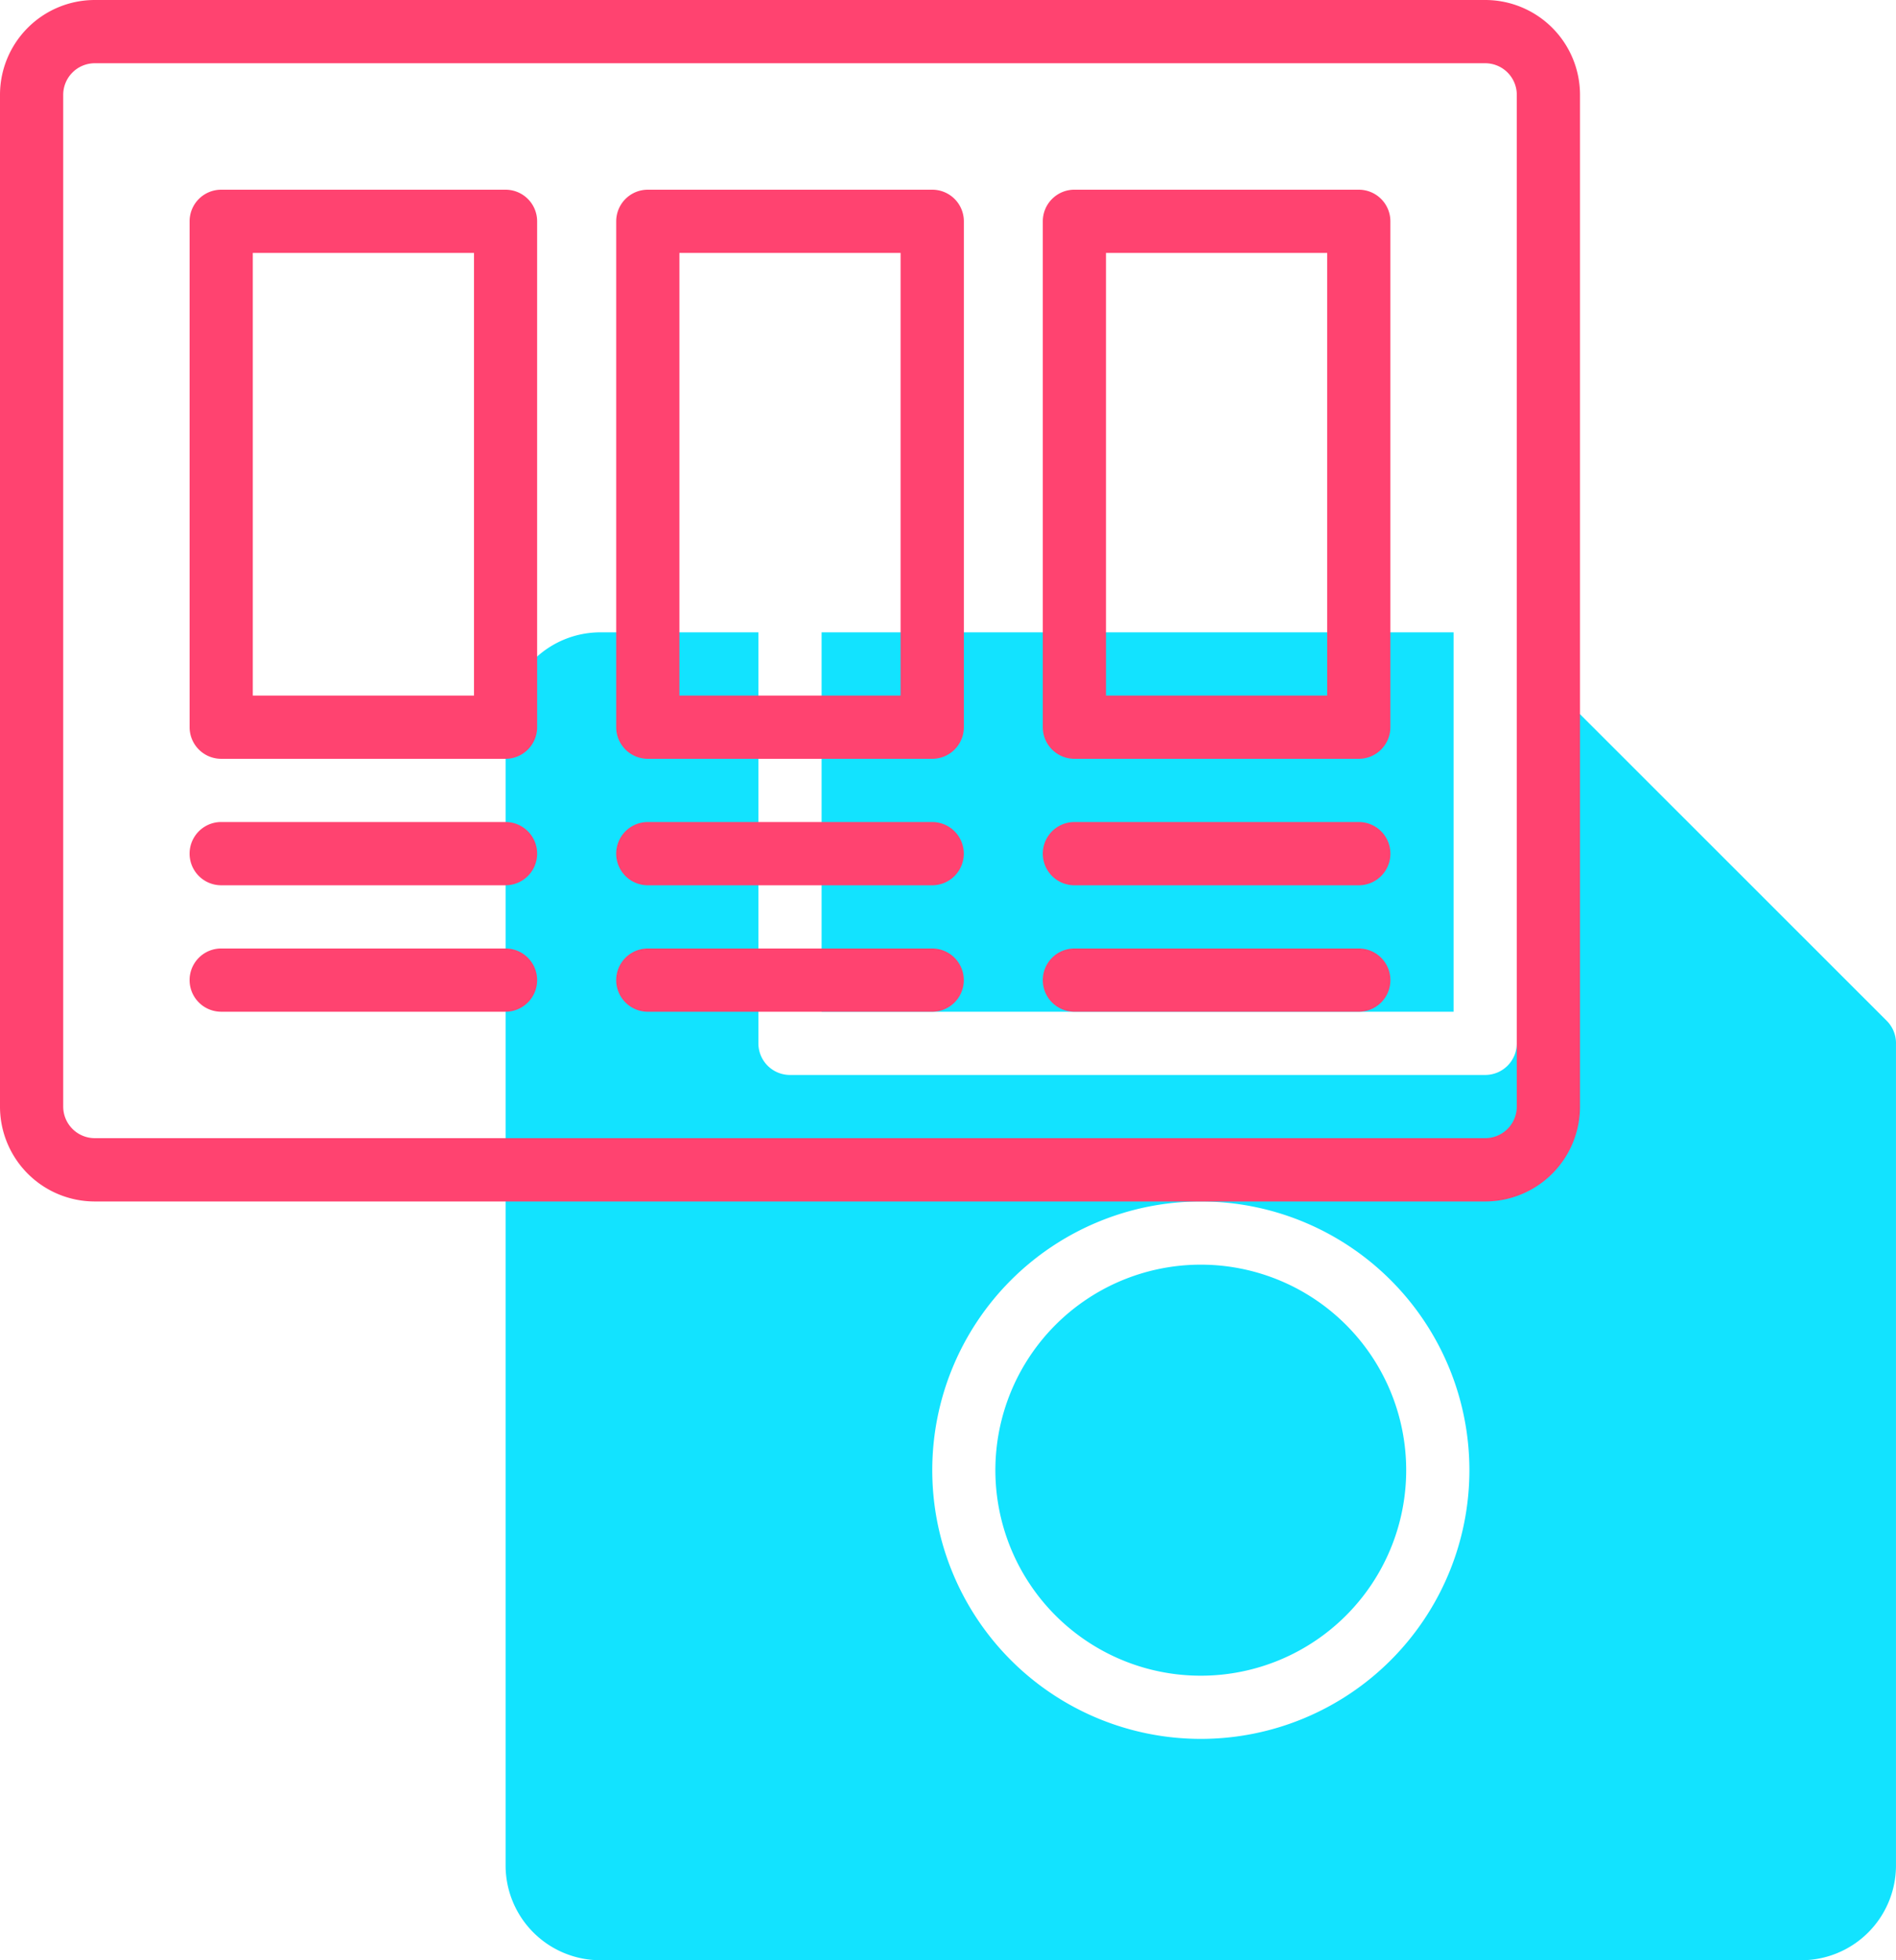 <svg xmlns="http://www.w3.org/2000/svg" width="122.839" height="126.933" viewBox="0 0 122.839 126.933"><defs><style>.a{fill:#12e3ff;}.b{fill:#ff4370;}</style></defs><g transform="translate(-2 -1)"><path class="a" d="M76.348,75.254A13.308,13.308,0,1,1,63.041,61.946,13.308,13.308,0,0,1,76.348,75.254ZM79.419,21H38.473V45.568H79.419Zm28.662,26.615v53.23a6.142,6.142,0,0,1-6.142,6.142h-77.8A6.142,6.142,0,0,1,18,100.845v-73.7A6.142,6.142,0,0,1,24.142,21H34.378V47.615a2.047,2.047,0,0,0,2.047,2.047H81.467a2.047,2.047,0,0,0,2.047-2.047V22.208l23.974,23.954A2.047,2.047,0,0,1,108.082,47.615ZM80.443,75.254a17.4,17.4,0,1,0-17.4,17.4A17.4,17.4,0,0,0,80.443,75.254Z" transform="translate(16.757 20.946)"/><path class="b" d="M98.224,1H8.142A6.142,6.142,0,0,0,2,7.142V72.656A6.142,6.142,0,0,0,8.142,78.8H98.224a6.142,6.142,0,0,0,6.142-6.142V7.142A6.142,6.142,0,0,0,98.224,1Zm2.047,71.656A2.047,2.047,0,0,1,98.224,74.7H8.142a2.047,2.047,0,0,1-2.047-2.047V7.142A2.047,2.047,0,0,1,8.142,5.095H98.224a2.047,2.047,0,0,1,2.047,2.047ZM34.757,13.284H16.331a2.047,2.047,0,0,0-2.047,2.047V48.088a2.047,2.047,0,0,0,2.047,2.047H34.757A2.047,2.047,0,0,0,36.8,48.088V15.331A2.047,2.047,0,0,0,34.757,13.284ZM32.71,46.041H18.378V17.378H32.71ZM36.8,56.277a2.047,2.047,0,0,1-2.047,2.047H16.331a2.047,2.047,0,1,1,0-4.095H34.757A2.047,2.047,0,0,1,36.8,56.277Zm0,8.189a2.047,2.047,0,0,1-2.047,2.047H16.331a2.047,2.047,0,0,1,0-4.095H34.757A2.047,2.047,0,0,1,36.8,64.467Zm53.23-51.183H71.609a2.047,2.047,0,0,0-2.047,2.047V48.088a2.047,2.047,0,0,0,2.047,2.047H90.034a2.047,2.047,0,0,0,2.047-2.047V15.331A2.047,2.047,0,0,0,90.034,13.284ZM87.987,46.041H73.656V17.378H87.987Zm4.095,10.237a2.047,2.047,0,0,1-2.047,2.047H71.609a2.047,2.047,0,0,1,0-4.095H90.034A2.047,2.047,0,0,1,92.082,56.277Zm0,8.189a2.047,2.047,0,0,1-2.047,2.047H71.609a2.047,2.047,0,0,1,0-4.095H90.034A2.047,2.047,0,0,1,92.082,64.467ZM62.4,13.284H43.97a2.047,2.047,0,0,0-2.047,2.047V48.088a2.047,2.047,0,0,0,2.047,2.047H62.4a2.047,2.047,0,0,0,2.047-2.047V15.331A2.047,2.047,0,0,0,62.4,13.284ZM60.348,46.041H46.017V17.378H60.348Zm4.095,10.237A2.047,2.047,0,0,1,62.4,58.325H43.97a2.047,2.047,0,1,1,0-4.095H62.4A2.047,2.047,0,0,1,64.443,56.277Zm0,8.189A2.047,2.047,0,0,1,62.4,66.514H43.97a2.047,2.047,0,1,1,0-4.095H62.4A2.047,2.047,0,0,1,64.443,64.467Z" transform="translate(0 0)"/></g></svg>